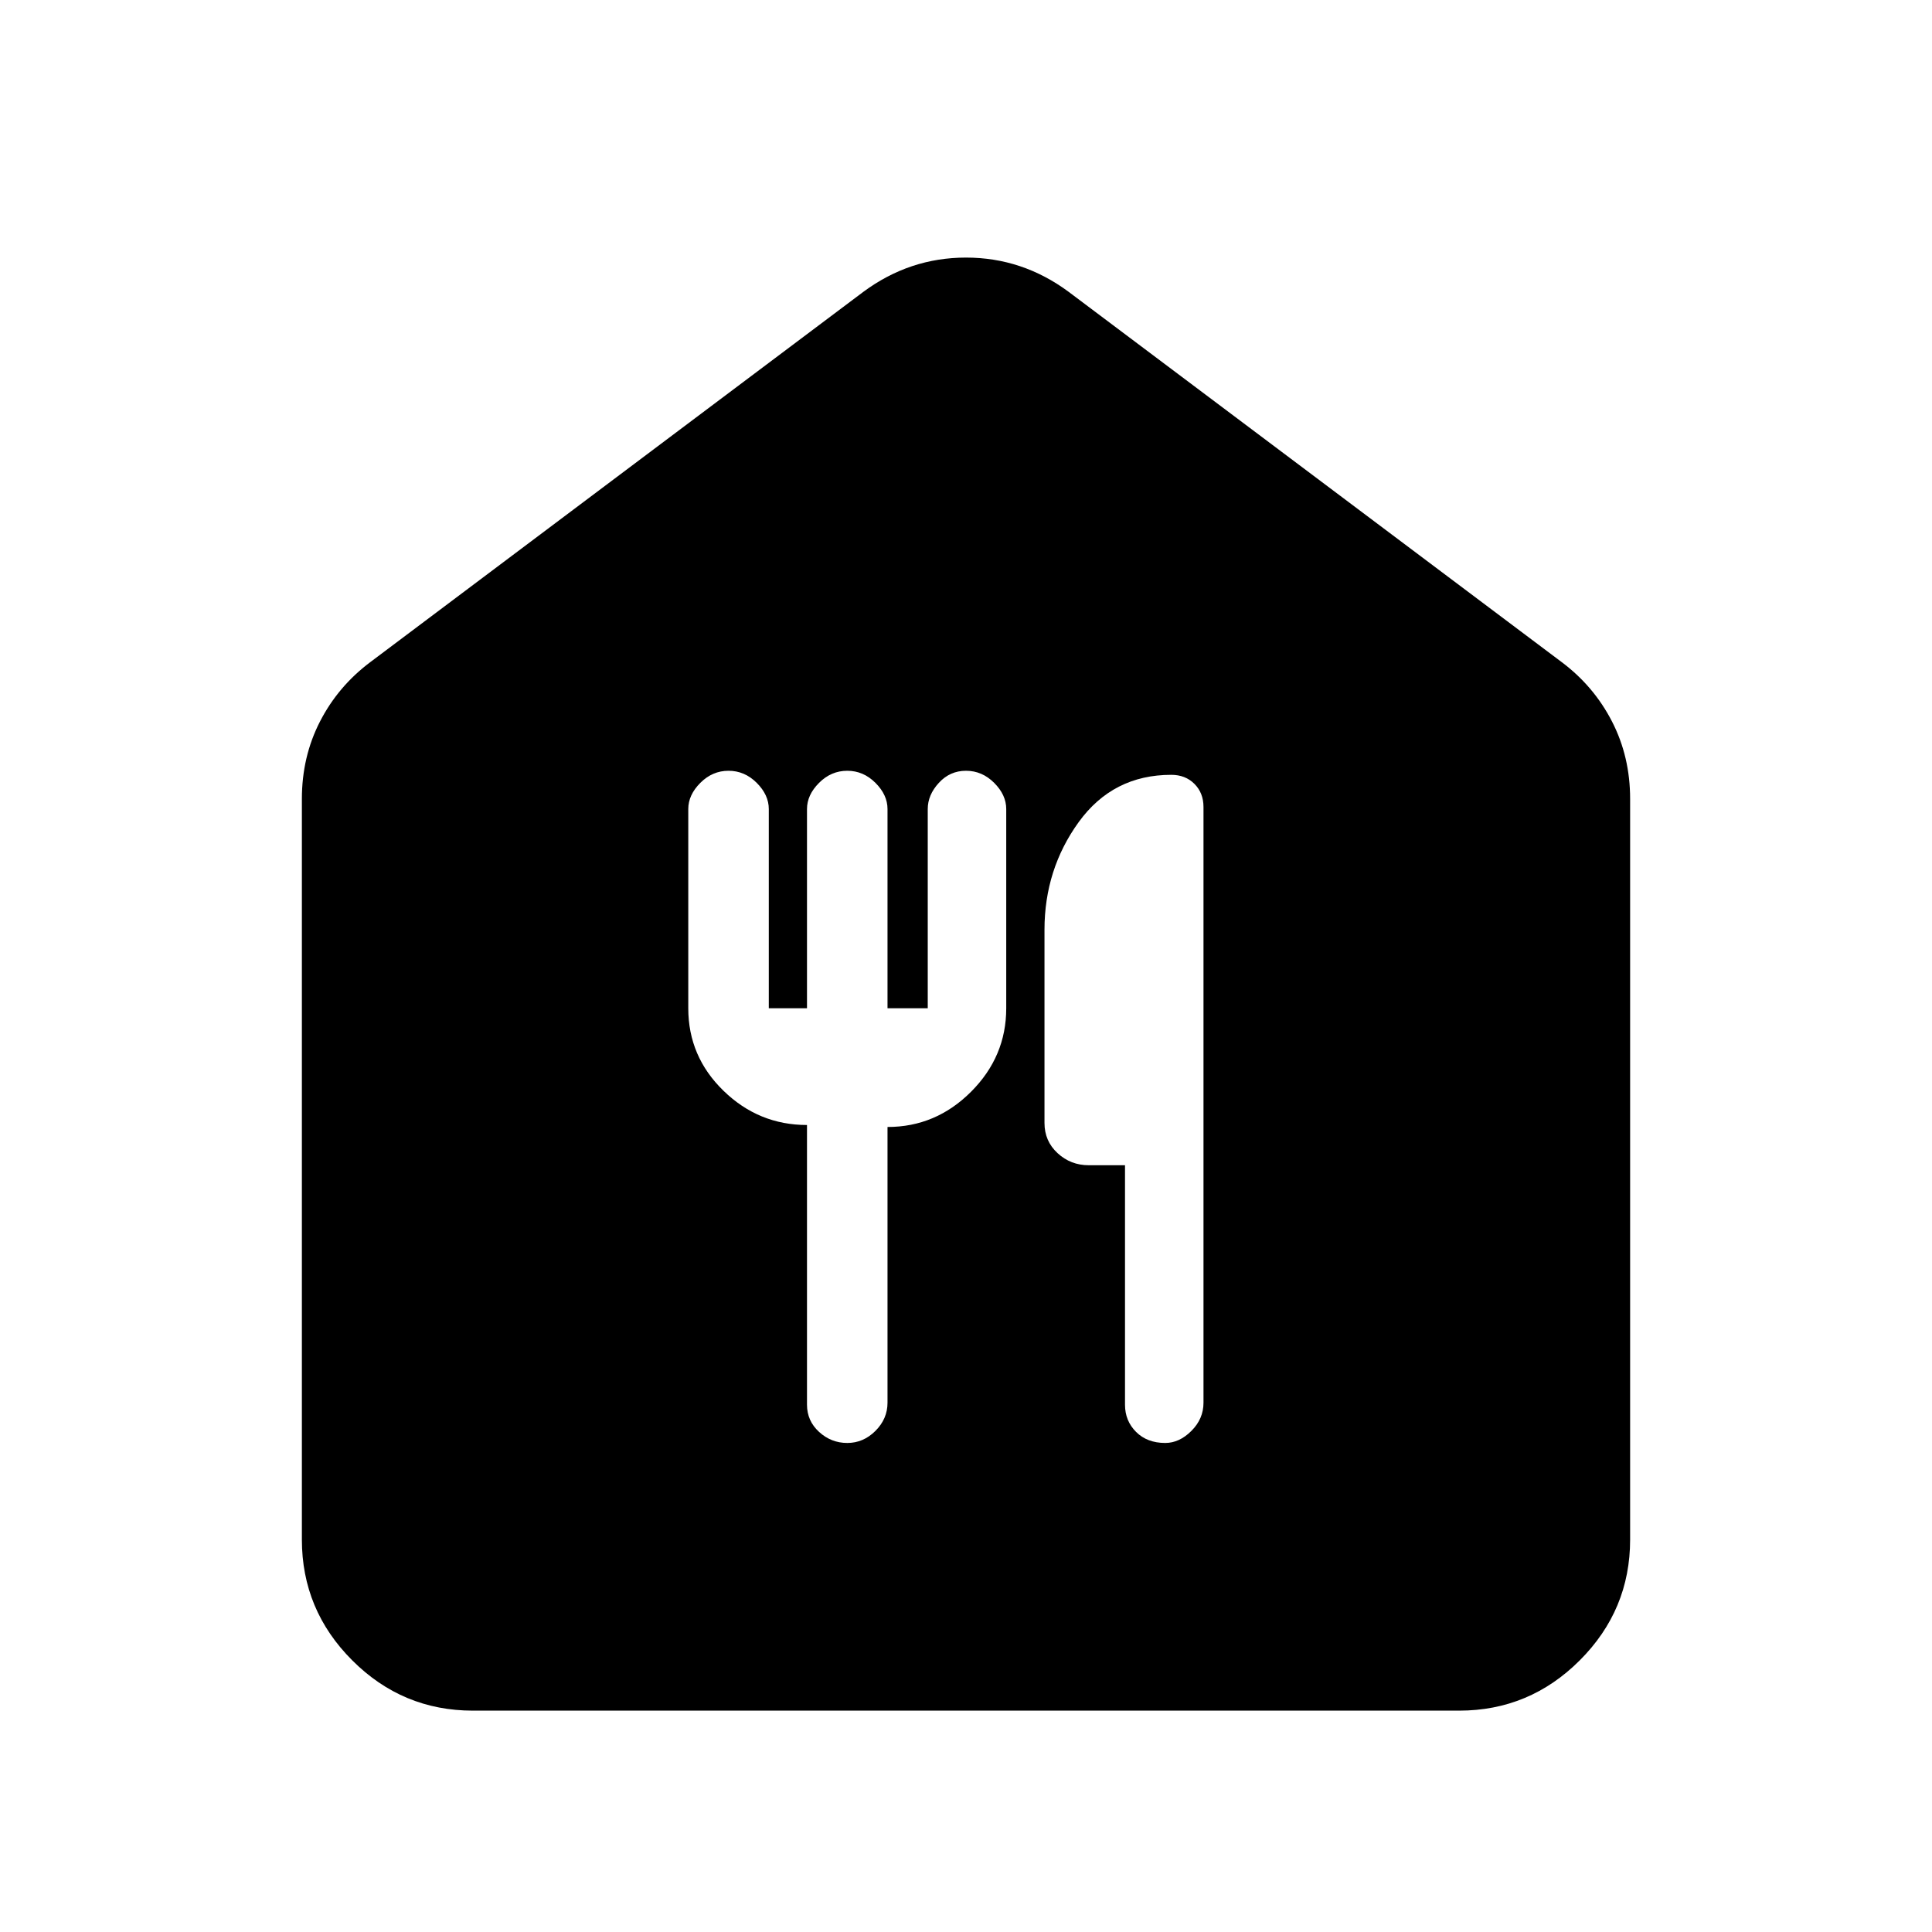 <svg xmlns="http://www.w3.org/2000/svg" height="40" width="40"><path d="M9.792 35.417q-1.459 0-2.5-1.042-1.042-1.042-1.042-2.5V16.542q0-.875.375-1.604.375-.73 1.042-1.23l10.208-7.666q.958-.709 2.125-.709t2.125.709l10.208 7.666q.667.5 1.042 1.23.375.729.375 1.604v15.333q0 1.458-1.042 2.5-1.041 1.042-2.5 1.042Zm6.916-12.125v5.791q0 .334.25.563.25.229.584.229.333 0 .583-.25.25-.25.25-.583v-5.709q1 0 1.729-.729.729-.729.729-1.729V16.75q0-.292-.25-.542-.25-.25-.583-.25-.333 0-.562.25-.23.25-.23.542v4.125h-.833V16.75q0-.292-.25-.542-.25-.25-.583-.25-.334 0-.584.25-.25.25-.25.542v4.125h-.791V16.75q0-.292-.25-.542-.25-.25-.584-.25-.333 0-.583.25-.25.25-.25.542v4.125q0 1 .729 1.708.729.709 1.729.709Zm7.417 6.583q.292 0 .542-.25.25-.25.25-.583V16.708q0-.291-.188-.479-.187-.187-.479-.187-1.208 0-1.917.979-.708.979-.708 2.229v4q0 .375.271.625t.646.25h.75v4.958q0 .334.229.563.229.229.604.229Z"/></svg>